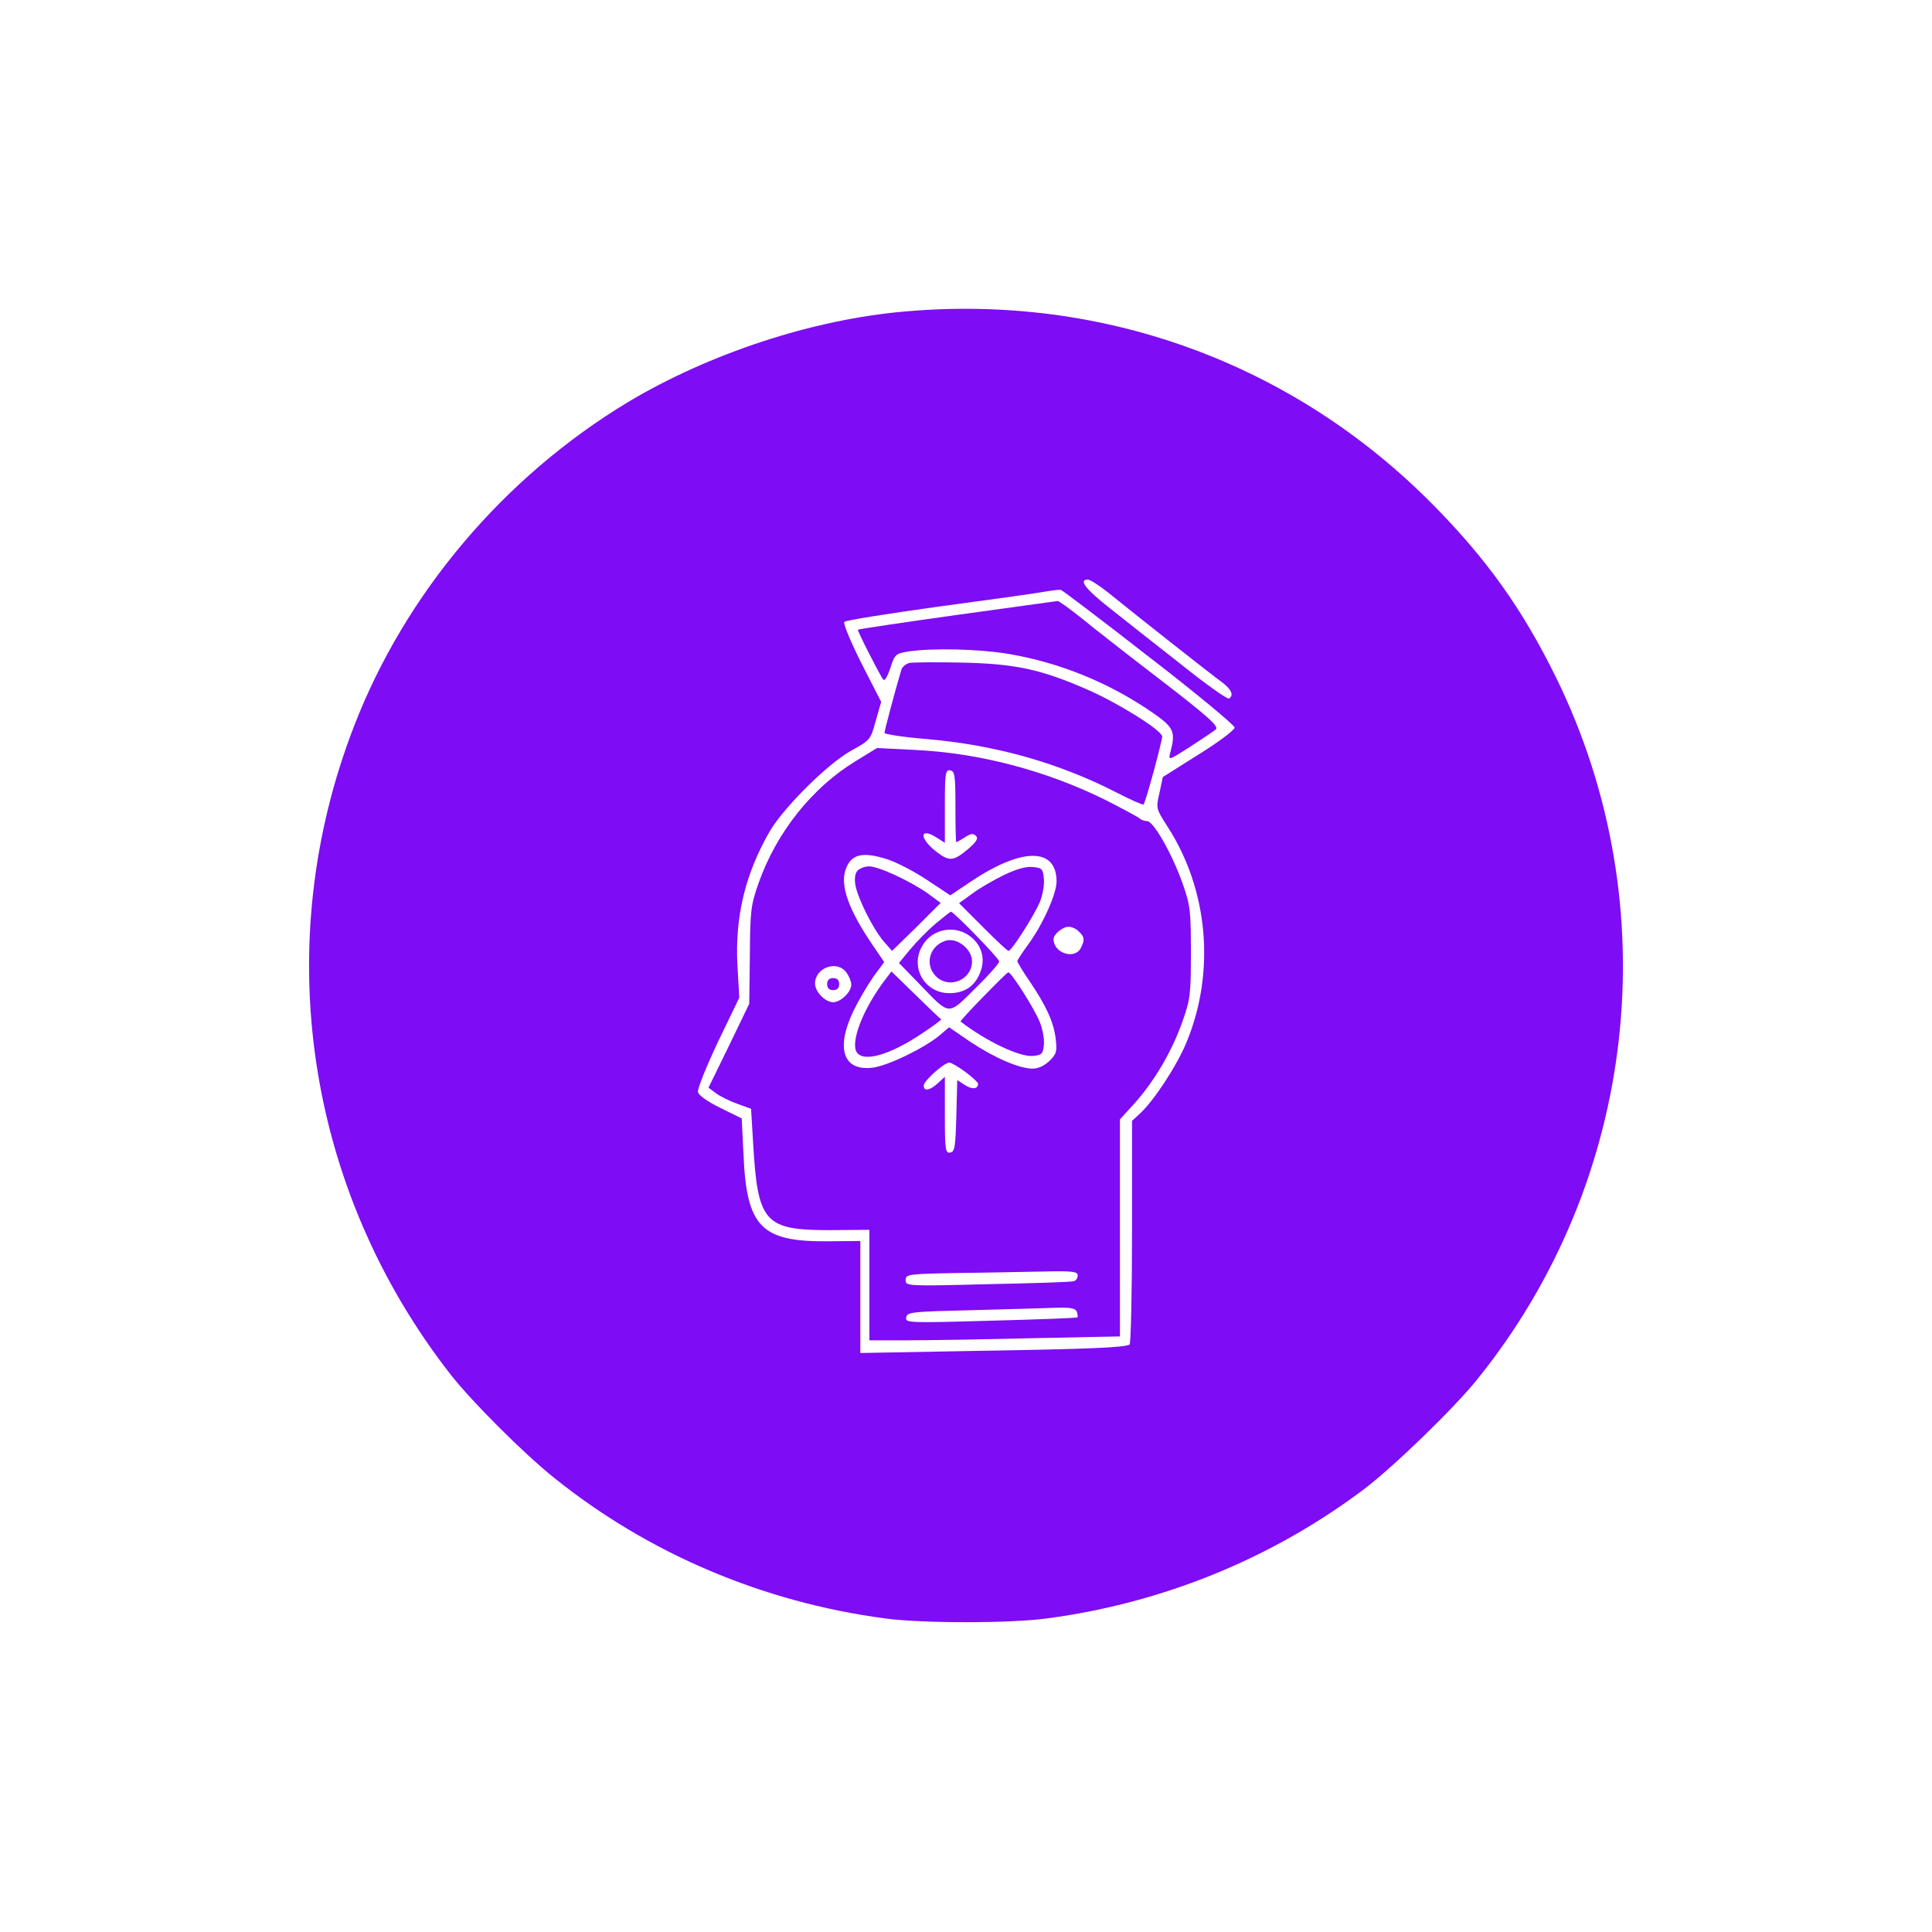 <?xml version="1.0" standalone="no"?>
<!DOCTYPE svg PUBLIC "-//W3C//DTD SVG 20010904//EN"
 "http://www.w3.org/TR/2001/REC-SVG-20010904/DTD/svg10.dtd">
<svg version="1.0" xmlns="http://www.w3.org/2000/svg"
 width="640pt" height="640pt" viewBox="0 0 640 640"
 preserveAspectRatio="xMidYMid meet">

<g transform="translate(0,640) scale(0.1,-0.1)"
fill="#7e0cf5"  stroke="none">
<path d="M2996 5368 c-303 -26 -646 -139 -914 -299 -412 -248 -739 -634 -909
-1074 -281 -725 -160 -1535 321 -2150 71 -90 240 -259 341 -340 312 -251 691
-412 1095 -466 122 -17 418 -17 540 0 383 51 745 199 1050 429 96 73 295 265
373 362 531 657 634 1568 261 2327 -110 224 -229 391 -407 571 -462 468 -1092
699 -1751 640z m675 -931 c90 -73 342 -272 377 -297 32 -24 40 -44 23 -54 -5
-3 -76 47 -157 112 -82 64 -188 148 -236 186 -83 65 -106 96 -74 96 7 0 38
-20 67 -43z m135 -213 c156 -120 283 -226 284 -234 0 -8 -53 -48 -119 -89
l-119 -75 -11 -52 c-12 -52 -12 -52 27 -113 135 -209 159 -482 62 -715 -32
-77 -108 -193 -154 -235 l-26 -24 0 -368 c0 -202 -4 -370 -8 -373 -17 -10
-137 -15 -509 -21 l-383 -7 0 186 0 185 -113 -1 c-216 -1 -264 49 -274 287
l-6 120 -71 35 c-43 21 -72 42 -74 53 -2 10 28 84 66 165 l71 147 -6 105 c-9
163 26 307 108 448 48 80 190 221 268 265 64 35 65 37 82 99 l18 63 -66 129
c-35 70 -61 132 -56 136 4 5 143 27 308 50 165 22 323 44 350 49 28 5 54 8 59
7 5 -1 137 -101 292 -222z"/>
<path d="M3170 4363 c-179 -25 -326 -47 -328 -49 -3 -2 60 -126 82 -163 6 -9
13 1 25 35 15 47 18 49 61 56 81 12 235 8 330 -8 171 -29 333 -95 477 -194 72
-50 78 -63 60 -132 -7 -28 -7 -28 65 18 40 26 79 52 86 58 10 10 -28 44 -180
161 -106 81 -226 175 -265 207 -40 32 -76 58 -80 57 -5 -1 -154 -21 -333 -46z"/>
<path d="M3013 4204 c-12 -3 -24 -13 -27 -22 -20 -67 -56 -202 -56 -210 0 -4
62 -14 138 -20 231 -20 439 -79 632 -178 46 -24 86 -41 88 -39 7 6 61 207 62
225 0 20 -147 112 -251 157 -152 66 -236 84 -409 88 -85 2 -165 1 -177 -1z"/>
<path d="M2835 3879 c-145 -88 -263 -237 -322 -404 -26 -74 -28 -93 -29 -240
l-2 -160 -67 -139 -68 -139 24 -18 c13 -10 45 -26 70 -35 l47 -17 7 -116 c15
-261 38 -286 253 -286 l132 1 0 -183 0 -183 123 0 c67 0 254 3 415 7 l292 6 0
360 0 359 51 56 c65 74 121 169 156 268 26 73 28 91 28 229 0 139 -2 156 -28
230 -35 98 -96 205 -117 205 -9 0 -20 4 -25 9 -6 5 -56 32 -113 61 -198 98
-419 156 -635 166 l-122 6 -70 -43z m330 -152 c0 -64 1 -117 3 -117 1 0 14 7
28 16 19 13 28 14 37 5 8 -8 3 -18 -23 -41 -52 -44 -65 -45 -110 -10 -57 45
-53 82 5 44 l25 -16 0 122 c0 110 2 121 18 118 15 -3 17 -17 17 -121z m-224
-174 c30 -10 88 -40 130 -68 l77 -51 70 47 c168 112 282 112 282 -1 0 -41 -46
-144 -95 -210 -19 -26 -35 -51 -35 -54 0 -3 17 -32 39 -64 57 -84 81 -137 88
-192 5 -43 3 -51 -20 -74 -17 -16 -37 -26 -56 -26 -45 0 -127 36 -207 89 l-70
48 -33 -28 c-51 -42 -173 -101 -222 -106 -96 -11 -121 64 -62 188 17 35 47 86
66 113 l36 49 -38 56 c-80 117 -108 197 -90 250 18 52 56 61 140 34z m633
-239 c19 -18 20 -28 6 -55 -21 -39 -90 -16 -90 30 0 16 30 41 50 41 10 0 26
-7 34 -16z m-770 -136 c9 -12 16 -30 16 -40 0 -24 -35 -58 -60 -58 -26 0 -60
34 -60 62 0 53 74 79 104 36z m394 -329 c23 -17 42 -35 42 -39 0 -18 -20 -20
-44 -4 l-25 16 -3 -118 c-3 -104 -5 -119 -20 -122 -16 -3 -18 8 -18 124 l0
127 -23 -21 c-27 -25 -47 -28 -47 -8 0 16 68 76 85 76 6 0 30 -14 53 -31z
m372 -674 c0 -9 -6 -17 -12 -19 -7 -3 -136 -7 -285 -10 -269 -7 -273 -6 -273
13 0 20 7 21 173 24 94 1 223 4 285 5 95 2 112 0 112 -13z m-3 -120 c3 -9 4
-17 2 -19 -2 -2 -132 -7 -287 -11 -275 -8 -284 -7 -280 11 3 18 18 19 223 24
121 3 246 7 278 8 44 1 59 -2 64 -13z"/>
<path d="M2840 3515 c-8 -9 -10 -28 -6 -49 9 -45 58 -143 93 -184 l28 -32 81
79 80 80 -42 31 c-58 41 -163 90 -195 90 -15 0 -32 -7 -39 -15z"/>
<path d="M3325 3501 c-33 -16 -80 -43 -104 -61 l-44 -32 79 -79 c43 -43 81
-79 85 -79 10 0 86 119 104 163 9 22 15 55 13 75 -3 34 -6 37 -38 40 -23 2
-56 -8 -95 -27z"/>
<path d="M3099 3340 c-26 -22 -63 -60 -84 -85 l-37 -45 69 -71 c101 -105 92
-104 184 -13 44 43 79 83 79 89 0 10 -151 165 -160 165 -3 -1 -26 -19 -51 -40z
m119 -45 c36 -30 47 -75 28 -119 -18 -44 -52 -66 -101 -66 -83 0 -132 87 -89
158 33 57 111 70 162 27z"/>
<path d="M3130 3283 c-56 -20 -68 -87 -23 -123 45 -35 113 -2 113 55 0 42 -52
82 -90 68z"/>
<path d="M2928 3149 c-64 -86 -104 -183 -94 -225 12 -48 107 -25 227 57 33 22
59 42 57 42 -2 1 -40 37 -85 81 l-80 78 -25 -33z"/>
<path d="M3257 3098 c-43 -44 -77 -81 -75 -82 86 -66 196 -118 240 -114 29 3
33 7 36 36 2 19 -4 52 -13 75 -17 44 -96 168 -105 166 -3 0 -40 -37 -83 -81z"/>
<path d="M2740 3140 c0 -13 7 -20 20 -20 13 0 20 7 20 20 0 13 -7 20 -20 20
-13 0 -20 -7 -20 -20z"/>
</g>
</svg>
